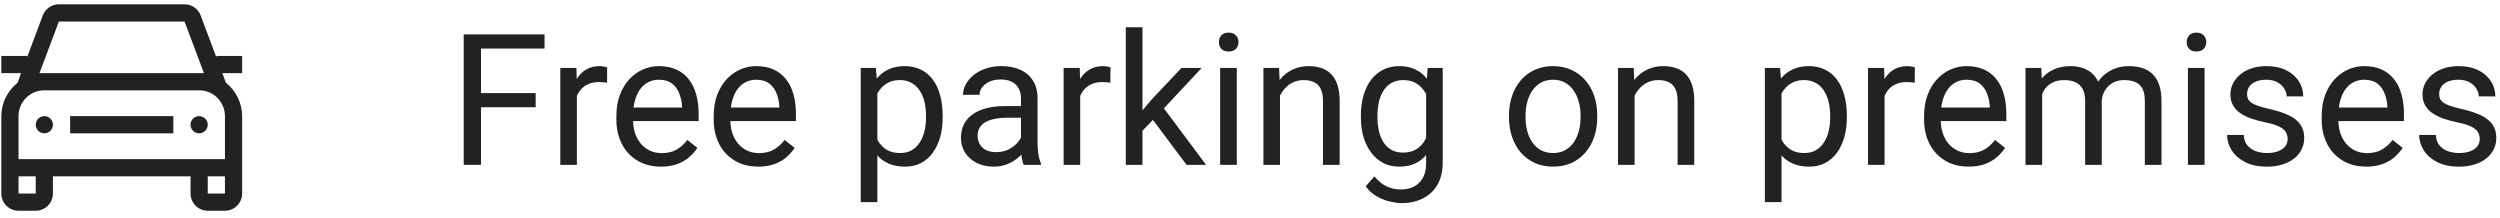 <svg width="218" height="19" viewBox="0 0 218 19" fill="none" xmlns="http://www.w3.org/2000/svg">
<path d="M18.115 10.875C18.115 11.074 18.036 11.265 17.896 11.405C17.755 11.546 17.564 11.625 17.365 11.625C17.166 11.625 16.976 11.546 16.835 11.405C16.694 11.265 16.615 11.074 16.615 10.875C16.615 10.676 16.694 10.485 16.835 10.345C16.976 10.204 17.166 10.125 17.365 10.125C17.564 10.125 17.755 10.204 17.896 10.345C18.036 10.485 18.115 10.676 18.115 10.875ZM3.865 10.125C3.666 10.125 3.476 10.204 3.335 10.345C3.194 10.485 3.115 10.676 3.115 10.875C3.115 11.074 3.194 11.265 3.335 11.405C3.476 11.546 3.666 11.625 3.865 11.625C4.064 11.625 4.255 11.546 4.396 11.405C4.536 11.265 4.615 11.074 4.615 10.875C4.615 10.676 4.536 10.485 4.396 10.345C4.255 10.204 4.064 10.125 3.865 10.125ZM19.39 6.375L19.698 7.215C20.138 7.562 20.494 8.004 20.739 8.508C20.984 9.012 21.113 9.565 21.115 10.125V16.875C21.115 17.273 20.957 17.654 20.676 17.936C20.395 18.217 20.013 18.375 19.615 18.375H18.115C17.718 18.375 17.336 18.217 17.055 17.936C16.773 17.654 16.615 17.273 16.615 16.875V15.375H4.615V16.875C4.615 17.273 4.457 17.654 4.176 17.936C3.895 18.217 3.513 18.375 3.115 18.375H1.615C1.218 18.375 0.836 18.217 0.555 17.936C0.273 17.654 0.115 17.273 0.115 16.875V10.125C0.115 8.947 0.678 7.905 1.533 7.215L1.84 6.375H0.115V4.875H2.365V4.987L3.73 1.35C3.837 1.064 4.029 0.818 4.279 0.643C4.53 0.469 4.828 0.376 5.133 0.375H16.098C16.72 0.375 17.283 0.765 17.5 1.35L18.865 4.987V4.875H21.115V6.375H19.39ZM3.115 15.375H1.615V16.875H3.115V15.375ZM19.615 15.375H18.115V16.875H19.615V15.375ZM19.615 13.875V10.125C19.615 9.528 19.378 8.956 18.956 8.534C18.534 8.112 17.962 7.875 17.365 7.875H3.865C3.269 7.875 2.696 8.112 2.274 8.534C1.852 8.956 1.615 9.528 1.615 10.125V13.875H19.615ZM17.785 6.375L16.09 1.875H5.133L3.445 6.375H17.785ZM6.115 11.625H15.115V10.125H6.115V11.625Z" fill="#222222"/>
<path d="M41.944 3V14.375H40.436V3H41.944ZM46.709 8.117V9.352H41.615V8.117H46.709ZM47.483 3V4.234H41.615V3H47.483Z" fill="#222222"/>
<path d="M50.303 7.25V14.375H48.858V5.922H50.264L50.303 7.25ZM52.944 5.875L52.936 7.219C52.816 7.193 52.701 7.177 52.592 7.172C52.488 7.161 52.368 7.156 52.233 7.156C51.899 7.156 51.605 7.208 51.35 7.312C51.094 7.417 50.878 7.562 50.701 7.75C50.524 7.938 50.384 8.161 50.279 8.422C50.181 8.677 50.115 8.958 50.084 9.266L49.678 9.5C49.678 8.99 49.727 8.51 49.826 8.062C49.931 7.615 50.089 7.219 50.303 6.875C50.516 6.526 50.787 6.255 51.115 6.062C51.449 5.865 51.844 5.766 52.303 5.766C52.407 5.766 52.527 5.779 52.662 5.805C52.798 5.826 52.891 5.849 52.944 5.875Z" fill="#222222"/>
<path d="M57.631 14.531C57.042 14.531 56.509 14.432 56.029 14.234C55.556 14.031 55.147 13.747 54.803 13.383C54.464 13.018 54.204 12.586 54.022 12.086C53.839 11.586 53.748 11.039 53.748 10.445V10.117C53.748 9.43 53.85 8.818 54.053 8.281C54.256 7.74 54.532 7.281 54.881 6.906C55.23 6.531 55.626 6.247 56.069 6.055C56.511 5.862 56.969 5.766 57.444 5.766C58.048 5.766 58.569 5.87 59.006 6.078C59.449 6.286 59.811 6.578 60.092 6.953C60.373 7.323 60.581 7.76 60.717 8.266C60.852 8.766 60.92 9.312 60.92 9.906V10.555H54.608V9.375H59.475V9.266C59.454 8.891 59.376 8.526 59.24 8.172C59.11 7.818 58.902 7.526 58.615 7.297C58.329 7.068 57.938 6.953 57.444 6.953C57.115 6.953 56.813 7.023 56.537 7.164C56.261 7.299 56.024 7.503 55.826 7.773C55.628 8.044 55.475 8.375 55.365 8.766C55.256 9.156 55.201 9.607 55.201 10.117V10.445C55.201 10.846 55.256 11.224 55.365 11.578C55.48 11.927 55.644 12.234 55.858 12.5C56.076 12.766 56.339 12.974 56.647 13.125C56.959 13.276 57.313 13.352 57.709 13.352C58.219 13.352 58.652 13.247 59.006 13.039C59.36 12.831 59.67 12.552 59.936 12.203L60.811 12.898C60.628 13.175 60.397 13.438 60.115 13.688C59.834 13.938 59.488 14.141 59.076 14.297C58.67 14.453 58.188 14.531 57.631 14.531Z" fill="#222222"/>
<path d="M66.115 14.531C65.527 14.531 64.993 14.432 64.514 14.234C64.04 14.031 63.631 13.747 63.287 13.383C62.949 13.018 62.688 12.586 62.506 12.086C62.324 11.586 62.233 11.039 62.233 10.445V10.117C62.233 9.43 62.334 8.818 62.537 8.281C62.74 7.74 63.016 7.281 63.365 6.906C63.714 6.531 64.11 6.247 64.553 6.055C64.996 5.862 65.454 5.766 65.928 5.766C66.532 5.766 67.053 5.87 67.49 6.078C67.933 6.286 68.295 6.578 68.576 6.953C68.858 7.323 69.066 7.76 69.201 8.266C69.337 8.766 69.404 9.312 69.404 9.906V10.555H63.092V9.375H67.959V9.266C67.938 8.891 67.86 8.526 67.725 8.172C67.594 7.818 67.386 7.526 67.1 7.297C66.813 7.068 66.423 6.953 65.928 6.953C65.6 6.953 65.298 7.023 65.022 7.164C64.746 7.299 64.509 7.503 64.311 7.773C64.113 8.044 63.959 8.375 63.85 8.766C63.74 9.156 63.686 9.607 63.686 10.117V10.445C63.686 10.846 63.74 11.224 63.85 11.578C63.964 11.927 64.128 12.234 64.342 12.5C64.561 12.766 64.824 12.974 65.131 13.125C65.444 13.276 65.798 13.352 66.194 13.352C66.704 13.352 67.136 13.247 67.49 13.039C67.844 12.831 68.154 12.552 68.42 12.203L69.295 12.898C69.113 13.175 68.881 13.438 68.6 13.688C68.319 13.938 67.972 14.141 67.561 14.297C67.154 14.453 66.673 14.531 66.115 14.531Z" fill="#222222"/>
<path d="M76.506 7.547V17.625H75.053V5.922H76.381L76.506 7.547ZM82.201 10.078V10.242C82.201 10.857 82.128 11.427 81.983 11.953C81.837 12.474 81.623 12.927 81.342 13.312C81.066 13.698 80.725 13.997 80.319 14.211C79.912 14.425 79.446 14.531 78.92 14.531C78.384 14.531 77.91 14.443 77.498 14.266C77.087 14.088 76.738 13.831 76.451 13.492C76.165 13.154 75.936 12.747 75.764 12.273C75.597 11.8 75.483 11.266 75.42 10.672V9.797C75.483 9.172 75.6 8.612 75.772 8.117C75.944 7.622 76.17 7.201 76.451 6.852C76.738 6.497 77.084 6.229 77.49 6.047C77.897 5.859 78.365 5.766 78.897 5.766C79.428 5.766 79.899 5.87 80.311 6.078C80.722 6.281 81.069 6.573 81.35 6.953C81.631 7.333 81.842 7.789 81.983 8.32C82.128 8.846 82.201 9.432 82.201 10.078ZM80.748 10.242V10.078C80.748 9.656 80.704 9.26 80.615 8.891C80.527 8.516 80.389 8.188 80.201 7.906C80.019 7.62 79.785 7.396 79.498 7.234C79.212 7.068 78.871 6.984 78.475 6.984C78.11 6.984 77.792 7.047 77.522 7.172C77.256 7.297 77.029 7.466 76.842 7.68C76.654 7.888 76.501 8.128 76.381 8.398C76.266 8.664 76.18 8.94 76.123 9.227V11.25C76.227 11.615 76.373 11.958 76.561 12.281C76.748 12.599 76.998 12.857 77.311 13.055C77.623 13.247 78.016 13.344 78.49 13.344C78.881 13.344 79.217 13.263 79.498 13.102C79.785 12.935 80.019 12.708 80.201 12.422C80.389 12.135 80.527 11.807 80.615 11.438C80.704 11.062 80.748 10.664 80.748 10.242Z" fill="#222222"/>
<path d="M89.029 12.93V8.578C89.029 8.245 88.962 7.956 88.826 7.711C88.696 7.461 88.498 7.268 88.233 7.133C87.967 6.997 87.639 6.93 87.248 6.93C86.884 6.93 86.563 6.992 86.287 7.117C86.016 7.242 85.803 7.406 85.647 7.609C85.496 7.812 85.42 8.031 85.42 8.266H83.975C83.975 7.964 84.053 7.664 84.209 7.367C84.365 7.07 84.589 6.802 84.881 6.562C85.178 6.318 85.532 6.125 85.944 5.984C86.36 5.839 86.824 5.766 87.334 5.766C87.949 5.766 88.49 5.87 88.959 6.078C89.433 6.286 89.803 6.602 90.069 7.023C90.339 7.44 90.475 7.964 90.475 8.594V12.531C90.475 12.812 90.498 13.112 90.545 13.43C90.597 13.747 90.673 14.021 90.772 14.25V14.375H89.264C89.191 14.208 89.134 13.987 89.092 13.711C89.05 13.43 89.029 13.169 89.029 12.93ZM89.279 9.25L89.295 10.266H87.834C87.423 10.266 87.055 10.3 86.733 10.367C86.41 10.43 86.139 10.526 85.92 10.656C85.701 10.787 85.535 10.95 85.42 11.148C85.305 11.341 85.248 11.568 85.248 11.828C85.248 12.094 85.308 12.336 85.428 12.555C85.548 12.773 85.727 12.948 85.967 13.078C86.212 13.203 86.511 13.266 86.865 13.266C87.308 13.266 87.699 13.172 88.037 12.984C88.376 12.797 88.644 12.568 88.842 12.297C89.045 12.026 89.154 11.763 89.17 11.508L89.787 12.203C89.751 12.422 89.652 12.664 89.49 12.93C89.329 13.195 89.113 13.45 88.842 13.695C88.576 13.935 88.259 14.135 87.889 14.297C87.524 14.453 87.113 14.531 86.654 14.531C86.082 14.531 85.579 14.419 85.147 14.195C84.719 13.971 84.386 13.672 84.147 13.297C83.912 12.917 83.795 12.492 83.795 12.023C83.795 11.57 83.884 11.172 84.061 10.828C84.238 10.479 84.493 10.19 84.826 9.961C85.16 9.727 85.561 9.549 86.029 9.43C86.498 9.31 87.022 9.25 87.6 9.25H89.279Z" fill="#222222"/>
<path d="M94.194 7.25V14.375H92.748V5.922H94.154L94.194 7.25ZM96.834 5.875L96.826 7.219C96.707 7.193 96.592 7.177 96.483 7.172C96.378 7.161 96.259 7.156 96.123 7.156C95.79 7.156 95.496 7.208 95.24 7.312C94.985 7.417 94.769 7.562 94.592 7.75C94.415 7.938 94.274 8.161 94.17 8.422C94.071 8.677 94.006 8.958 93.975 9.266L93.569 9.5C93.569 8.99 93.618 8.51 93.717 8.062C93.821 7.615 93.98 7.219 94.194 6.875C94.407 6.526 94.678 6.255 95.006 6.062C95.339 5.865 95.735 5.766 96.194 5.766C96.298 5.766 96.417 5.779 96.553 5.805C96.688 5.826 96.782 5.849 96.834 5.875Z" fill="#222222"/>
<path d="M99.623 2.375V14.375H98.17V2.375H99.623ZM104.787 5.922L101.1 9.867L99.037 12.008L98.92 10.469L100.397 8.703L103.022 5.922H104.787ZM103.467 14.375L100.451 10.344L101.201 9.055L105.17 14.375H103.467Z" fill="#222222"/>
<path d="M107.85 5.922V14.375H106.397V5.922H107.85ZM106.287 3.68C106.287 3.445 106.358 3.247 106.498 3.086C106.644 2.924 106.858 2.844 107.139 2.844C107.415 2.844 107.626 2.924 107.772 3.086C107.923 3.247 107.998 3.445 107.998 3.68C107.998 3.904 107.923 4.096 107.772 4.258C107.626 4.414 107.415 4.492 107.139 4.492C106.858 4.492 106.644 4.414 106.498 4.258C106.358 4.096 106.287 3.904 106.287 3.68Z" fill="#222222"/>
<path d="M111.615 7.727V14.375H110.17V5.922H111.537L111.615 7.727ZM111.272 9.828L110.67 9.805C110.675 9.227 110.761 8.693 110.928 8.203C111.095 7.708 111.329 7.279 111.631 6.914C111.933 6.549 112.292 6.268 112.709 6.07C113.131 5.867 113.597 5.766 114.108 5.766C114.524 5.766 114.899 5.823 115.233 5.938C115.566 6.047 115.85 6.224 116.084 6.469C116.324 6.714 116.506 7.031 116.631 7.422C116.756 7.807 116.818 8.279 116.818 8.836V14.375H115.365V8.82C115.365 8.378 115.3 8.023 115.17 7.758C115.04 7.487 114.85 7.292 114.6 7.172C114.35 7.047 114.042 6.984 113.678 6.984C113.318 6.984 112.99 7.06 112.693 7.211C112.402 7.362 112.149 7.57 111.936 7.836C111.727 8.102 111.563 8.406 111.443 8.75C111.329 9.089 111.272 9.448 111.272 9.828Z" fill="#222222"/>
<path d="M124.49 5.922H125.803V14.195C125.803 14.94 125.652 15.575 125.35 16.102C125.048 16.628 124.626 17.026 124.084 17.297C123.548 17.573 122.928 17.711 122.225 17.711C121.933 17.711 121.589 17.664 121.193 17.57C120.803 17.482 120.417 17.328 120.037 17.109C119.662 16.896 119.347 16.607 119.092 16.242L119.85 15.383C120.204 15.81 120.574 16.107 120.959 16.273C121.35 16.44 121.735 16.523 122.115 16.523C122.574 16.523 122.97 16.438 123.303 16.266C123.636 16.094 123.894 15.838 124.076 15.5C124.264 15.167 124.358 14.755 124.358 14.266V7.781L124.49 5.922ZM118.67 10.242V10.078C118.67 9.432 118.746 8.846 118.897 8.32C119.053 7.789 119.274 7.333 119.561 6.953C119.852 6.573 120.204 6.281 120.615 6.078C121.027 5.87 121.49 5.766 122.006 5.766C122.537 5.766 123.001 5.859 123.397 6.047C123.798 6.229 124.136 6.497 124.412 6.852C124.693 7.201 124.915 7.622 125.076 8.117C125.238 8.612 125.35 9.172 125.412 9.797V10.516C125.355 11.135 125.243 11.693 125.076 12.188C124.915 12.682 124.693 13.104 124.412 13.453C124.136 13.802 123.798 14.07 123.397 14.258C122.996 14.44 122.527 14.531 121.99 14.531C121.485 14.531 121.027 14.425 120.615 14.211C120.209 13.997 119.86 13.698 119.568 13.312C119.277 12.927 119.053 12.474 118.897 11.953C118.746 11.427 118.67 10.857 118.67 10.242ZM120.115 10.078V10.242C120.115 10.664 120.157 11.06 120.24 11.43C120.329 11.8 120.462 12.125 120.639 12.406C120.821 12.688 121.053 12.909 121.334 13.07C121.615 13.227 121.951 13.305 122.342 13.305C122.821 13.305 123.217 13.203 123.529 13C123.842 12.797 124.089 12.529 124.272 12.195C124.459 11.862 124.605 11.5 124.709 11.109V9.227C124.652 8.94 124.563 8.664 124.443 8.398C124.329 8.128 124.178 7.888 123.99 7.68C123.808 7.466 123.582 7.297 123.311 7.172C123.04 7.047 122.722 6.984 122.358 6.984C121.962 6.984 121.621 7.068 121.334 7.234C121.053 7.396 120.821 7.62 120.639 7.906C120.462 8.188 120.329 8.516 120.24 8.891C120.157 9.26 120.115 9.656 120.115 10.078Z" fill="#222222"/>
<path d="M131.584 10.242V10.062C131.584 9.453 131.673 8.888 131.85 8.367C132.027 7.841 132.282 7.385 132.615 7C132.949 6.609 133.352 6.307 133.826 6.094C134.3 5.875 134.832 5.766 135.42 5.766C136.014 5.766 136.548 5.875 137.022 6.094C137.501 6.307 137.907 6.609 138.24 7C138.579 7.385 138.837 7.841 139.014 8.367C139.191 8.888 139.279 9.453 139.279 10.062V10.242C139.279 10.852 139.191 11.417 139.014 11.938C138.837 12.458 138.579 12.914 138.24 13.305C137.907 13.69 137.503 13.992 137.029 14.211C136.561 14.425 136.029 14.531 135.436 14.531C134.842 14.531 134.308 14.425 133.834 14.211C133.36 13.992 132.954 13.69 132.615 13.305C132.282 12.914 132.027 12.458 131.85 11.938C131.673 11.417 131.584 10.852 131.584 10.242ZM133.029 10.062V10.242C133.029 10.664 133.079 11.062 133.178 11.438C133.277 11.807 133.425 12.135 133.623 12.422C133.826 12.708 134.079 12.935 134.381 13.102C134.683 13.263 135.035 13.344 135.436 13.344C135.832 13.344 136.178 13.263 136.475 13.102C136.777 12.935 137.027 12.708 137.225 12.422C137.423 12.135 137.571 11.807 137.67 11.438C137.774 11.062 137.826 10.664 137.826 10.242V10.062C137.826 9.646 137.774 9.253 137.67 8.883C137.571 8.508 137.42 8.177 137.217 7.891C137.019 7.599 136.769 7.37 136.467 7.203C136.17 7.036 135.821 6.953 135.42 6.953C135.024 6.953 134.675 7.036 134.373 7.203C134.076 7.37 133.826 7.599 133.623 7.891C133.425 8.177 133.277 8.508 133.178 8.883C133.079 9.253 133.029 9.646 133.029 10.062Z" fill="#222222"/>
<path d="M142.537 7.727V14.375H141.092V5.922H142.459L142.537 7.727ZM142.193 9.828L141.592 9.805C141.597 9.227 141.683 8.693 141.85 8.203C142.016 7.708 142.251 7.279 142.553 6.914C142.855 6.549 143.214 6.268 143.631 6.07C144.053 5.867 144.519 5.766 145.029 5.766C145.446 5.766 145.821 5.823 146.154 5.938C146.488 6.047 146.772 6.224 147.006 6.469C147.246 6.714 147.428 7.031 147.553 7.422C147.678 7.807 147.74 8.279 147.74 8.836V14.375H146.287V8.82C146.287 8.378 146.222 8.023 146.092 7.758C145.962 7.487 145.772 7.292 145.522 7.172C145.272 7.047 144.964 6.984 144.6 6.984C144.24 6.984 143.912 7.06 143.615 7.211C143.324 7.362 143.071 7.57 142.858 7.836C142.649 8.102 142.485 8.406 142.365 8.75C142.251 9.089 142.193 9.448 142.193 9.828Z" fill="#222222"/>
<path d="M155.35 7.547V17.625H153.897V5.922H155.225L155.35 7.547ZM161.045 10.078V10.242C161.045 10.857 160.972 11.427 160.826 11.953C160.68 12.474 160.467 12.927 160.186 13.312C159.91 13.698 159.568 13.997 159.162 14.211C158.756 14.425 158.29 14.531 157.764 14.531C157.227 14.531 156.753 14.443 156.342 14.266C155.93 14.088 155.582 13.831 155.295 13.492C155.009 13.154 154.779 12.747 154.608 12.273C154.441 11.8 154.326 11.266 154.264 10.672V9.797C154.326 9.172 154.443 8.612 154.615 8.117C154.787 7.622 155.014 7.201 155.295 6.852C155.582 6.497 155.928 6.229 156.334 6.047C156.74 5.859 157.209 5.766 157.74 5.766C158.272 5.766 158.743 5.87 159.154 6.078C159.566 6.281 159.912 6.573 160.193 6.953C160.475 7.333 160.686 7.789 160.826 8.32C160.972 8.846 161.045 9.432 161.045 10.078ZM159.592 10.242V10.078C159.592 9.656 159.548 9.26 159.459 8.891C159.371 8.516 159.233 8.188 159.045 7.906C158.863 7.62 158.628 7.396 158.342 7.234C158.055 7.068 157.714 6.984 157.318 6.984C156.954 6.984 156.636 7.047 156.365 7.172C156.1 7.297 155.873 7.466 155.686 7.68C155.498 7.888 155.345 8.128 155.225 8.398C155.11 8.664 155.024 8.94 154.967 9.227V11.25C155.071 11.615 155.217 11.958 155.404 12.281C155.592 12.599 155.842 12.857 156.154 13.055C156.467 13.247 156.86 13.344 157.334 13.344C157.725 13.344 158.061 13.263 158.342 13.102C158.628 12.935 158.863 12.708 159.045 12.422C159.233 12.135 159.371 11.807 159.459 11.438C159.548 11.062 159.592 10.664 159.592 10.242Z" fill="#222222"/>
<path d="M164.334 7.25V14.375H162.889V5.922H164.295L164.334 7.25ZM166.975 5.875L166.967 7.219C166.847 7.193 166.733 7.177 166.623 7.172C166.519 7.161 166.399 7.156 166.264 7.156C165.93 7.156 165.636 7.208 165.381 7.312C165.126 7.417 164.91 7.562 164.733 7.75C164.555 7.938 164.415 8.161 164.311 8.422C164.212 8.677 164.147 8.958 164.115 9.266L163.709 9.5C163.709 8.99 163.759 8.51 163.858 8.062C163.962 7.615 164.121 7.219 164.334 6.875C164.548 6.526 164.818 6.255 165.147 6.062C165.48 5.865 165.876 5.766 166.334 5.766C166.438 5.766 166.558 5.779 166.693 5.805C166.829 5.826 166.923 5.849 166.975 5.875Z" fill="#222222"/>
<path d="M171.662 14.531C171.074 14.531 170.54 14.432 170.061 14.234C169.587 14.031 169.178 13.747 168.834 13.383C168.496 13.018 168.235 12.586 168.053 12.086C167.871 11.586 167.779 11.039 167.779 10.445V10.117C167.779 9.43 167.881 8.818 168.084 8.281C168.287 7.74 168.563 7.281 168.912 6.906C169.261 6.531 169.657 6.247 170.1 6.055C170.542 5.862 171.001 5.766 171.475 5.766C172.079 5.766 172.6 5.87 173.037 6.078C173.48 6.286 173.842 6.578 174.123 6.953C174.404 7.323 174.613 7.76 174.748 8.266C174.884 8.766 174.951 9.312 174.951 9.906V10.555H168.639V9.375H173.506V9.266C173.485 8.891 173.407 8.526 173.272 8.172C173.141 7.818 172.933 7.526 172.647 7.297C172.36 7.068 171.97 6.953 171.475 6.953C171.147 6.953 170.845 7.023 170.568 7.164C170.292 7.299 170.055 7.503 169.858 7.773C169.66 8.044 169.506 8.375 169.397 8.766C169.287 9.156 169.233 9.607 169.233 10.117V10.445C169.233 10.846 169.287 11.224 169.397 11.578C169.511 11.927 169.675 12.234 169.889 12.5C170.108 12.766 170.371 12.974 170.678 13.125C170.99 13.276 171.345 13.352 171.74 13.352C172.251 13.352 172.683 13.247 173.037 13.039C173.391 12.831 173.701 12.552 173.967 12.203L174.842 12.898C174.66 13.175 174.428 13.438 174.147 13.688C173.865 13.938 173.519 14.141 173.108 14.297C172.701 14.453 172.22 14.531 171.662 14.531Z" fill="#222222"/>
<path d="M178.076 7.602V14.375H176.623V5.922H177.998L178.076 7.602ZM177.779 9.828L177.108 9.805C177.113 9.227 177.188 8.693 177.334 8.203C177.48 7.708 177.696 7.279 177.983 6.914C178.269 6.549 178.626 6.268 179.053 6.07C179.48 5.867 179.975 5.766 180.537 5.766C180.933 5.766 181.298 5.823 181.631 5.938C181.964 6.047 182.253 6.221 182.498 6.461C182.743 6.701 182.933 7.008 183.068 7.383C183.204 7.758 183.272 8.211 183.272 8.742V14.375H181.826V8.812C181.826 8.37 181.751 8.016 181.6 7.75C181.454 7.484 181.246 7.292 180.975 7.172C180.704 7.047 180.386 6.984 180.022 6.984C179.595 6.984 179.238 7.06 178.951 7.211C178.665 7.362 178.436 7.57 178.264 7.836C178.092 8.102 177.967 8.406 177.889 8.75C177.816 9.089 177.779 9.448 177.779 9.828ZM183.256 9.031L182.287 9.328C182.292 8.865 182.368 8.419 182.514 7.992C182.665 7.565 182.881 7.185 183.162 6.852C183.449 6.518 183.8 6.255 184.217 6.062C184.634 5.865 185.11 5.766 185.647 5.766C186.1 5.766 186.501 5.826 186.85 5.945C187.204 6.065 187.501 6.25 187.74 6.5C187.985 6.745 188.17 7.06 188.295 7.445C188.42 7.831 188.483 8.289 188.483 8.82V14.375H187.029V8.805C187.029 8.331 186.954 7.964 186.803 7.703C186.657 7.438 186.449 7.253 186.178 7.148C185.912 7.039 185.595 6.984 185.225 6.984C184.907 6.984 184.626 7.039 184.381 7.148C184.136 7.258 183.93 7.409 183.764 7.602C183.597 7.789 183.47 8.005 183.381 8.25C183.298 8.495 183.256 8.755 183.256 9.031Z" fill="#222222"/>
<path d="M192.24 5.922V14.375H190.787V5.922H192.24ZM190.678 3.68C190.678 3.445 190.748 3.247 190.889 3.086C191.035 2.924 191.248 2.844 191.529 2.844C191.805 2.844 192.016 2.924 192.162 3.086C192.313 3.247 192.389 3.445 192.389 3.68C192.389 3.904 192.313 4.096 192.162 4.258C192.016 4.414 191.805 4.492 191.529 4.492C191.248 4.492 191.035 4.414 190.889 4.258C190.748 4.096 190.678 3.904 190.678 3.68Z" fill="#222222"/>
<path d="M199.483 12.133C199.483 11.925 199.436 11.732 199.342 11.555C199.253 11.372 199.068 11.208 198.787 11.062C198.511 10.912 198.095 10.781 197.537 10.672C197.068 10.573 196.644 10.456 196.264 10.32C195.889 10.185 195.568 10.021 195.303 9.828C195.042 9.635 194.842 9.409 194.701 9.148C194.561 8.888 194.49 8.583 194.49 8.234C194.49 7.901 194.563 7.586 194.709 7.289C194.86 6.992 195.071 6.729 195.342 6.5C195.618 6.271 195.949 6.091 196.334 5.961C196.72 5.831 197.149 5.766 197.623 5.766C198.3 5.766 198.878 5.885 199.358 6.125C199.837 6.365 200.204 6.685 200.459 7.086C200.714 7.482 200.842 7.922 200.842 8.406H199.397C199.397 8.172 199.326 7.945 199.186 7.727C199.05 7.503 198.85 7.318 198.584 7.172C198.324 7.026 198.003 6.953 197.623 6.953C197.222 6.953 196.897 7.016 196.647 7.141C196.402 7.26 196.222 7.414 196.108 7.602C195.998 7.789 195.943 7.987 195.943 8.195C195.943 8.352 195.97 8.492 196.022 8.617C196.079 8.737 196.178 8.849 196.318 8.953C196.459 9.052 196.657 9.146 196.912 9.234C197.167 9.323 197.493 9.411 197.889 9.5C198.582 9.656 199.152 9.844 199.6 10.062C200.048 10.281 200.381 10.55 200.6 10.867C200.818 11.185 200.928 11.57 200.928 12.023C200.928 12.393 200.85 12.732 200.693 13.039C200.542 13.346 200.321 13.612 200.029 13.836C199.743 14.055 199.399 14.227 198.998 14.352C198.602 14.471 198.157 14.531 197.662 14.531C196.917 14.531 196.287 14.398 195.772 14.133C195.256 13.867 194.865 13.523 194.6 13.102C194.334 12.68 194.201 12.234 194.201 11.766H195.654C195.675 12.162 195.79 12.477 195.998 12.711C196.207 12.94 196.462 13.104 196.764 13.203C197.066 13.297 197.365 13.344 197.662 13.344C198.058 13.344 198.389 13.292 198.654 13.188C198.925 13.083 199.131 12.94 199.272 12.758C199.412 12.575 199.483 12.367 199.483 12.133Z" fill="#222222"/>
<path d="M206.334 14.531C205.746 14.531 205.212 14.432 204.733 14.234C204.259 14.031 203.85 13.747 203.506 13.383C203.167 13.018 202.907 12.586 202.725 12.086C202.542 11.586 202.451 11.039 202.451 10.445V10.117C202.451 9.43 202.553 8.818 202.756 8.281C202.959 7.74 203.235 7.281 203.584 6.906C203.933 6.531 204.329 6.247 204.772 6.055C205.214 5.862 205.673 5.766 206.147 5.766C206.751 5.766 207.272 5.87 207.709 6.078C208.152 6.286 208.514 6.578 208.795 6.953C209.076 7.323 209.285 7.76 209.42 8.266C209.555 8.766 209.623 9.312 209.623 9.906V10.555H203.311V9.375H208.178V9.266C208.157 8.891 208.079 8.526 207.943 8.172C207.813 7.818 207.605 7.526 207.318 7.297C207.032 7.068 206.641 6.953 206.147 6.953C205.818 6.953 205.516 7.023 205.24 7.164C204.964 7.299 204.727 7.503 204.529 7.773C204.332 8.044 204.178 8.375 204.068 8.766C203.959 9.156 203.904 9.607 203.904 10.117V10.445C203.904 10.846 203.959 11.224 204.068 11.578C204.183 11.927 204.347 12.234 204.561 12.5C204.779 12.766 205.042 12.974 205.35 13.125C205.662 13.276 206.016 13.352 206.412 13.352C206.923 13.352 207.355 13.247 207.709 13.039C208.063 12.831 208.373 12.552 208.639 12.203L209.514 12.898C209.332 13.175 209.1 13.438 208.818 13.688C208.537 13.938 208.191 14.141 207.779 14.297C207.373 14.453 206.891 14.531 206.334 14.531Z" fill="#222222"/>
<path d="M216.233 12.133C216.233 11.925 216.186 11.732 216.092 11.555C216.003 11.372 215.818 11.208 215.537 11.062C215.261 10.912 214.845 10.781 214.287 10.672C213.818 10.573 213.394 10.456 213.014 10.32C212.639 10.185 212.318 10.021 212.053 9.828C211.792 9.635 211.592 9.409 211.451 9.148C211.311 8.888 211.24 8.583 211.24 8.234C211.24 7.901 211.313 7.586 211.459 7.289C211.61 6.992 211.821 6.729 212.092 6.5C212.368 6.271 212.699 6.091 213.084 5.961C213.47 5.831 213.899 5.766 214.373 5.766C215.05 5.766 215.628 5.885 216.108 6.125C216.587 6.365 216.954 6.685 217.209 7.086C217.464 7.482 217.592 7.922 217.592 8.406H216.147C216.147 8.172 216.076 7.945 215.936 7.727C215.8 7.503 215.6 7.318 215.334 7.172C215.074 7.026 214.753 6.953 214.373 6.953C213.972 6.953 213.647 7.016 213.397 7.141C213.152 7.26 212.972 7.414 212.858 7.602C212.748 7.789 212.693 7.987 212.693 8.195C212.693 8.352 212.72 8.492 212.772 8.617C212.829 8.737 212.928 8.849 213.068 8.953C213.209 9.052 213.407 9.146 213.662 9.234C213.917 9.323 214.243 9.411 214.639 9.5C215.332 9.656 215.902 9.844 216.35 10.062C216.798 10.281 217.131 10.55 217.35 10.867C217.568 11.185 217.678 11.57 217.678 12.023C217.678 12.393 217.6 12.732 217.443 13.039C217.292 13.346 217.071 13.612 216.779 13.836C216.493 14.055 216.149 14.227 215.748 14.352C215.352 14.471 214.907 14.531 214.412 14.531C213.667 14.531 213.037 14.398 212.522 14.133C212.006 13.867 211.615 13.523 211.35 13.102C211.084 12.68 210.951 12.234 210.951 11.766H212.404C212.425 12.162 212.54 12.477 212.748 12.711C212.957 12.94 213.212 13.104 213.514 13.203C213.816 13.297 214.115 13.344 214.412 13.344C214.808 13.344 215.139 13.292 215.404 13.188C215.675 13.083 215.881 12.94 216.022 12.758C216.162 12.575 216.233 12.367 216.233 12.133Z" fill="#222222"/>
</svg>
